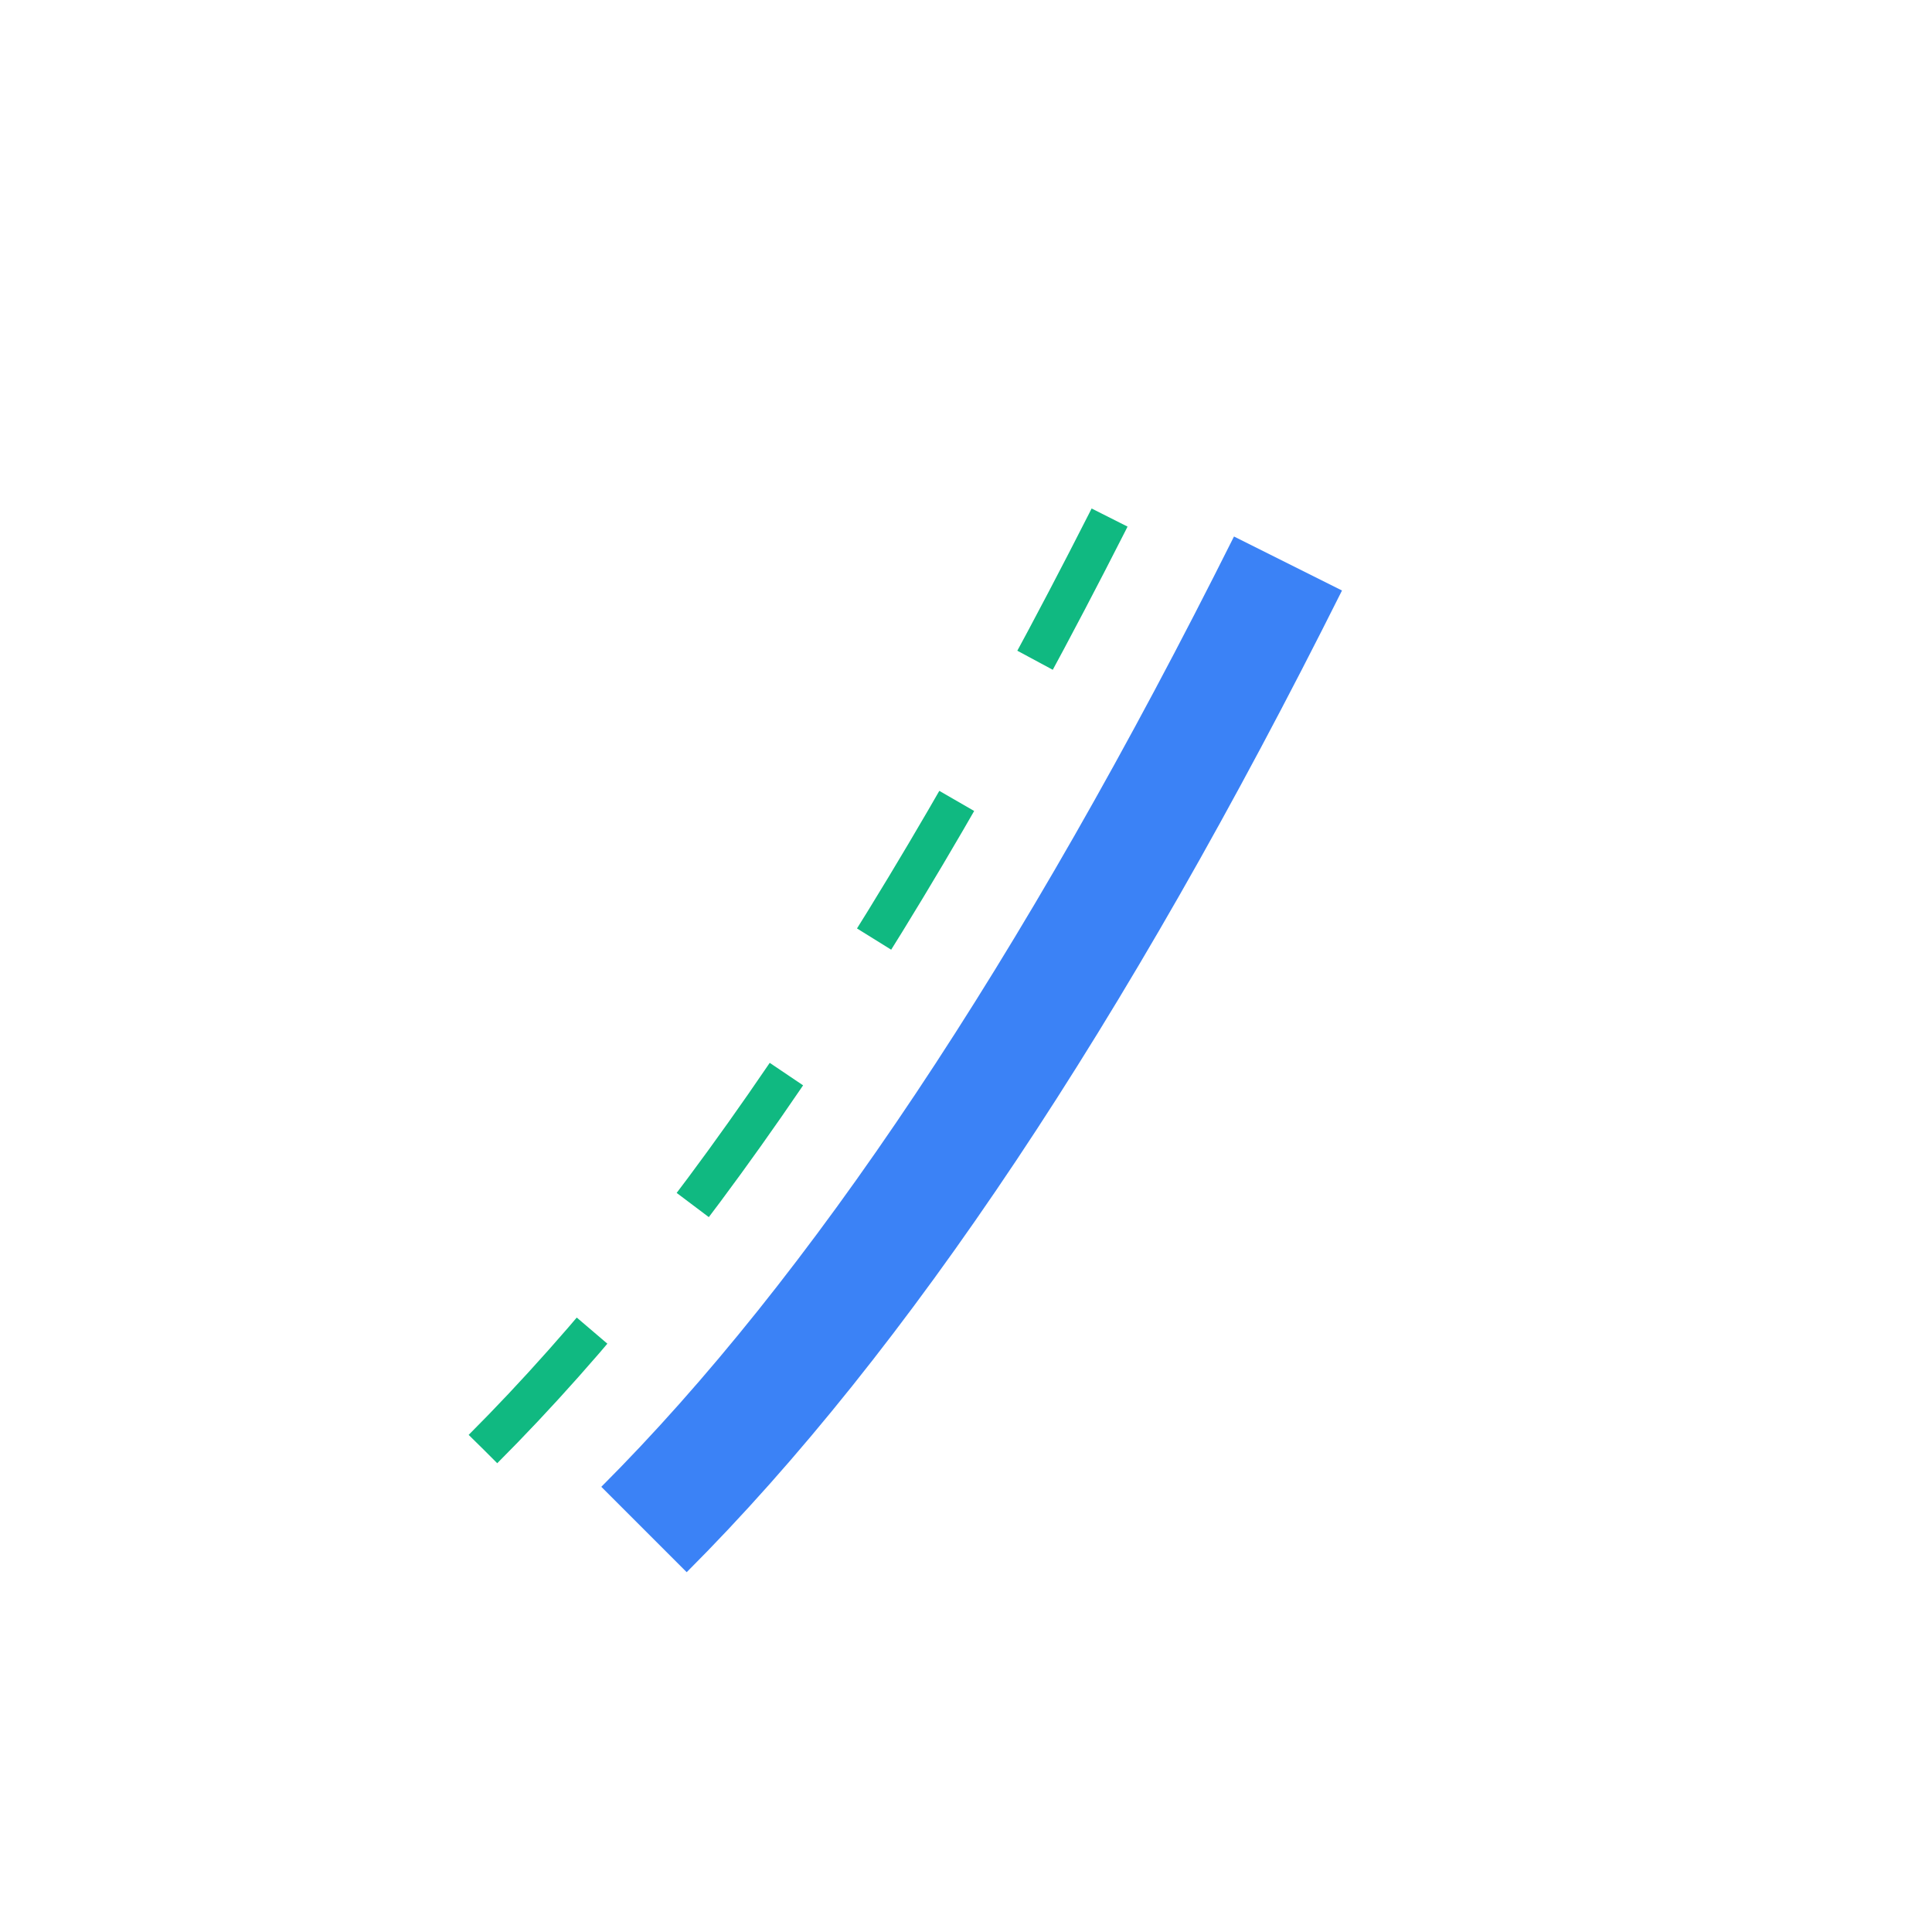 <svg xmlns="http://www.w3.org/2000/svg" width="100" height="100" viewBox="0 0 24 24"><path fill="none" stroke="#10B981" stroke-dasharray="2 2" stroke-width=".5" d="M6 18q4-4 8-12"/><path fill="none" stroke="#3B82F6" stroke-width="1.5" d="M8 19q4-4 8-12"/></svg>